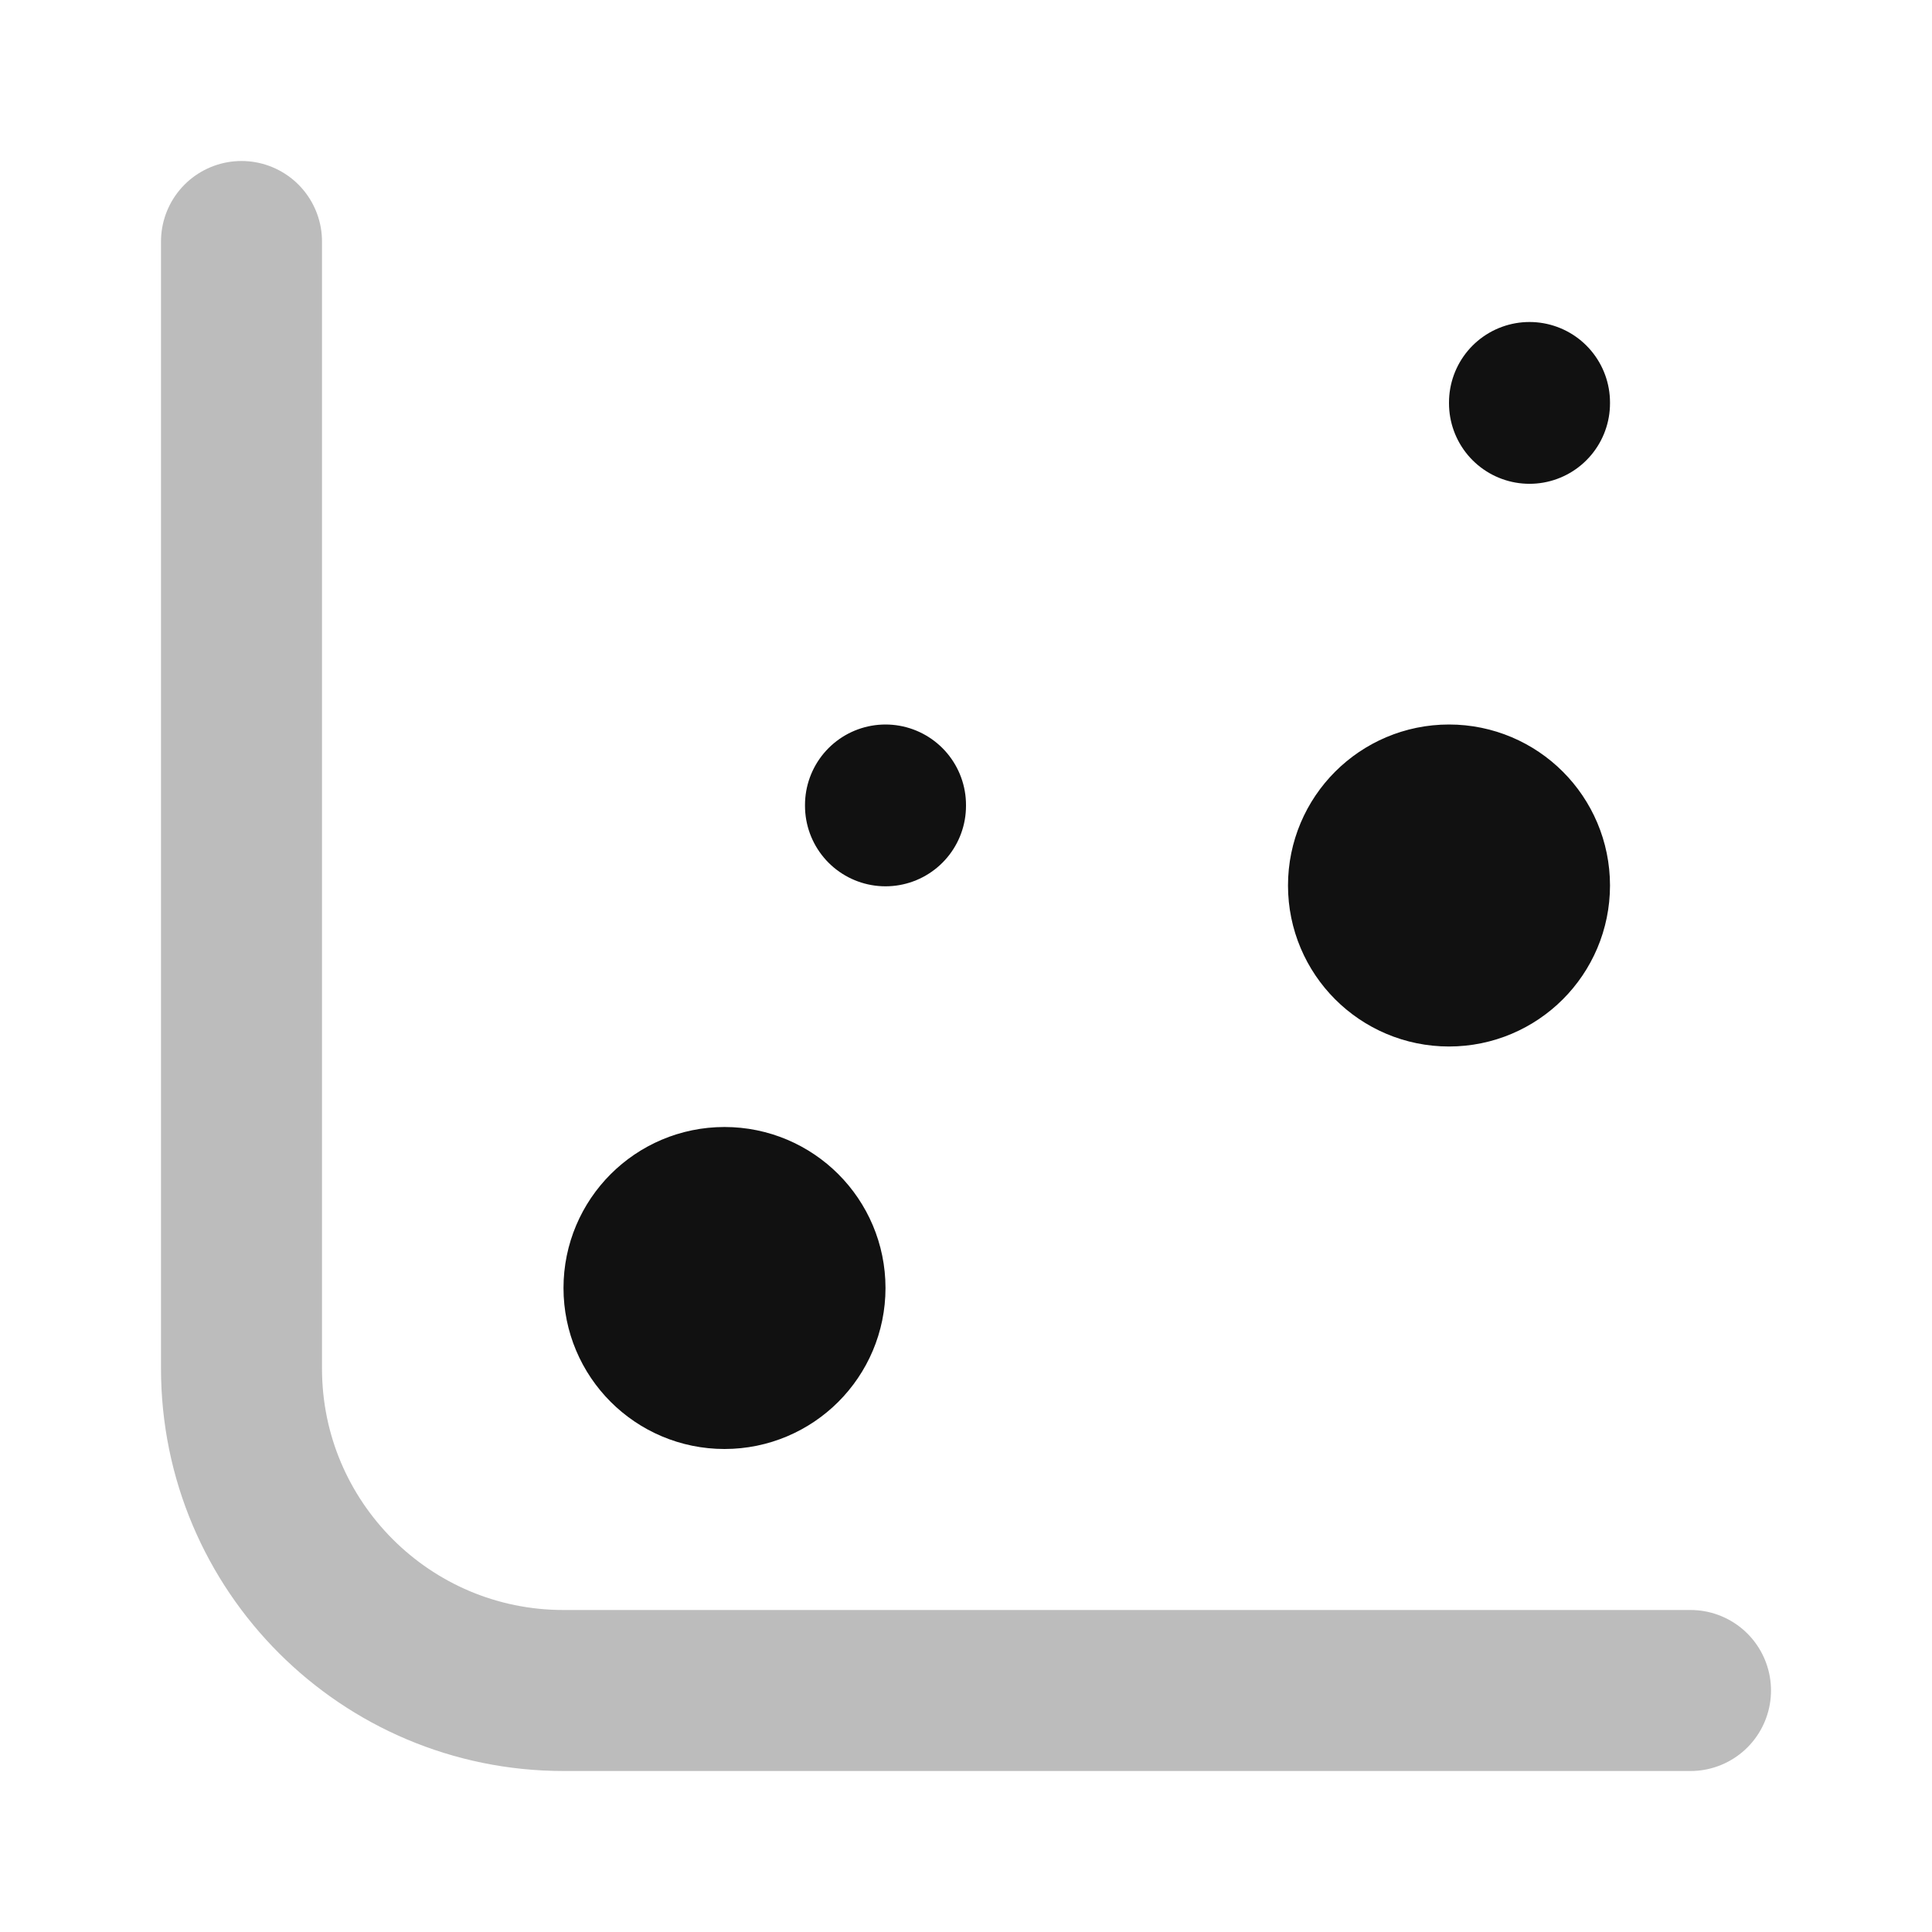 <svg width="24" height="24" viewBox="0 0 24 24" fill="none" xmlns="http://www.w3.org/2000/svg">
<path opacity="0.28" d="M21 21H7C4.791 21 3 19.209 3 17V3" stroke="#111111" stroke-width="2" stroke-linecap="round" stroke-linejoin="round"/>
<path d="M19 5.01V5M11 10.01V10M10 16C10 16.552 9.552 17 9 17C8.448 17 8 16.552 8 16C8 15.448 8.448 15 9 15C9.552 15 10 15.448 10 16ZM19 11C19 11.552 18.552 12 18 12C17.448 12 17 11.552 17 11C17 10.448 17.448 10 18 10C18.552 10 19 10.448 19 11Z" stroke="#111111" stroke-width="2" stroke-linecap="round" stroke-linejoin="round"/>
</svg>
